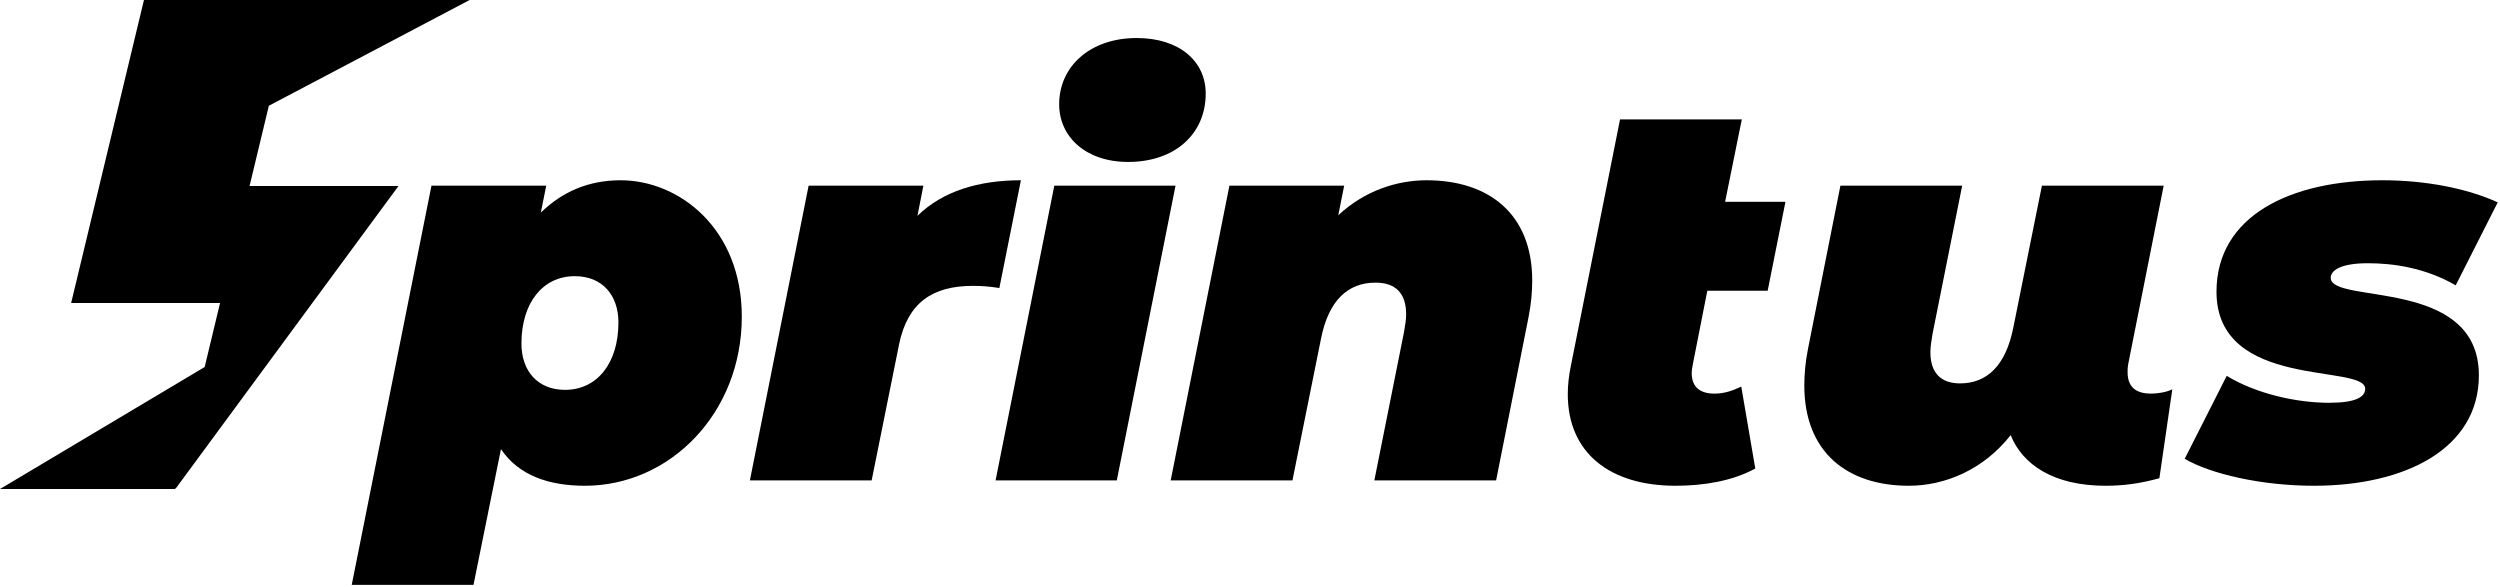 <?xml version="1.0" encoding="UTF-8" standalone="no"?><!DOCTYPE svg PUBLIC "-//W3C//DTD SVG 1.1//EN" "http://www.w3.org/Graphics/SVG/1.1/DTD/svg11.dtd"><svg width="100%" height="100%" viewBox="0 0 464 109" version="1.1" xmlns="http://www.w3.org/2000/svg" xmlns:xlink="http://www.w3.org/1999/xlink" xml:space="preserve" xmlns:serif="http://www.serif.com/" style="fill-rule:evenodd;clip-rule:evenodd;stroke-linejoin:round;stroke-miterlimit:1.414;"><g><path d="M115.18,33.457c-5.9,0 -10.8,2.1 -14.8,6l1,-5l-21.3,0l-14.8,74.1l22.6,0l5.1,-25.2c3.3,4.9 8.9,6.8 15.6,6.8c15.7,0 29.1,-13.4 29.1,-31.4c0,-16.3 -11.6,-25.3 -22.5,-25.3Zm-10.3,38.9c-5.1,0 -8.1,-3.5 -8.1,-8.6c0,-7.6 4,-12.5 9.9,-12.5c5.1,0 8.1,3.5 8.1,8.6c0,7.6 -4,12.5 -9.9,12.5Z" style="fill-rule:nonzero;"/><path d="M170.28,40.057l1.1,-5.6l-21.3,0l-10.9,54.7l22.6,0l5.1,-25.3c1.6,-7.7 6.2,-10.8 13.7,-10.8c1.6,0 3,0.1 4.9,0.4l4,-20c-7.8,0 -14.5,2 -19.2,6.6Z" style="fill-rule:nonzero;"/><path d="M209.38,30.057c8.7,0 14.4,-5.2 14.4,-12.7c0,-6 -4.9,-10.3 -12.8,-10.3c-8.7,0 -14.4,5.3 -14.4,12.3c0,6 4.9,10.7 12.8,10.7Zm-24.6,59.1l22.5,0l10.9,-54.7l-22.5,0l-10.9,54.7Z" style="fill-rule:nonzero;"/><path d="M264.78,33.457c-5.6,0 -11.6,2 -16.4,6.5l1.1,-5.5l-21.3,0l-10.9,54.7l22.6,0l5.3,-26.3c1.4,-7.1 5,-10.4 10.1,-10.4c3.8,0 5.7,2 5.7,5.9c0,1 -0.2,2.1 -0.4,3.3l-5.5,27.5l22.6,0l6,-30.2c0.5,-2.5 0.7,-4.8 0.7,-6.9c0,-12.4 -8.1,-18.6 -19.6,-18.6Z" style="fill-rule:nonzero;"/><path d="M316.88,53.957l11.2,0l3.3,-16.5l-11.2,0l3.1,-15.3l-22.6,0l-9.1,45.6c-0.4,1.9 -0.6,3.7 -0.6,5.4c0,10.9 7.8,17 20,17c5.3,0 10.6,-0.9 14.8,-3.2l-2.6,-15.2c-1.7,0.8 -3.2,1.3 -5,1.3c-2.6,0 -4.2,-1.2 -4.2,-3.8c0,-0.5 0.1,-1 0.2,-1.6l2.7,-13.7Z" style="fill-rule:nonzero;"/><path d="M399.28,73.057c-2.6,0 -4.4,-1 -4.4,-4c0,-0.5 0,-0.9 0.1,-1.4l6.6,-33.2l-22.6,0l-5.3,26.3c-1.4,7.1 -4.9,10.4 -9.9,10.4c-3.6,0 -5.5,-2 -5.5,-5.8c0,-1 0.2,-2.2 0.4,-3.4l5.5,-27.5l-22.6,0l-6,30.2c-0.5,2.5 -0.7,4.8 -0.7,6.9c0,12.4 8,18.6 19.4,18.6c6.6,0 13.8,-2.9 18.9,-9.4c2.2,5.5 8,9.4 17.6,9.4c3.3,0 6.4,-0.4 10,-1.4l2.4,-16.5c-1,0.5 -2.6,0.8 -3.9,0.8Z" style="fill-rule:nonzero;"/><path d="M429.48,90.157c16.8,0 30.6,-6.8 30.6,-20.5c0,-18.3 -27.5,-13.1 -27.5,-18.1c0,-1.3 1.7,-2.7 6.9,-2.7c4.6,0 10.6,0.8 16.3,4.1l7.8,-15.4c-5.7,-2.6 -13.4,-4.1 -21.4,-4.1c-17.1,0 -30.8,6.6 -30.8,20.7c0,18.3 27.6,13.3 27.6,18c0,1.5 -1.7,2.6 -6.7,2.6c-6.1,0 -13.6,-1.7 -19,-5l-7.8,15.4c4.8,2.8 14.2,5 24,5Z" style="fill-rule:nonzero;"/><path d="M26.719,0l60.443,0l-37.264,19.628l-3.58,14.896l27.639,0l-41.411,56.233l0.064,-0.267l-0.138,0.267l-32.472,0l37.988,-22.643l2.855,-11.881l-27.639,0l13.515,-56.233Z" style="fill-rule:nonzero;"/></g></svg>